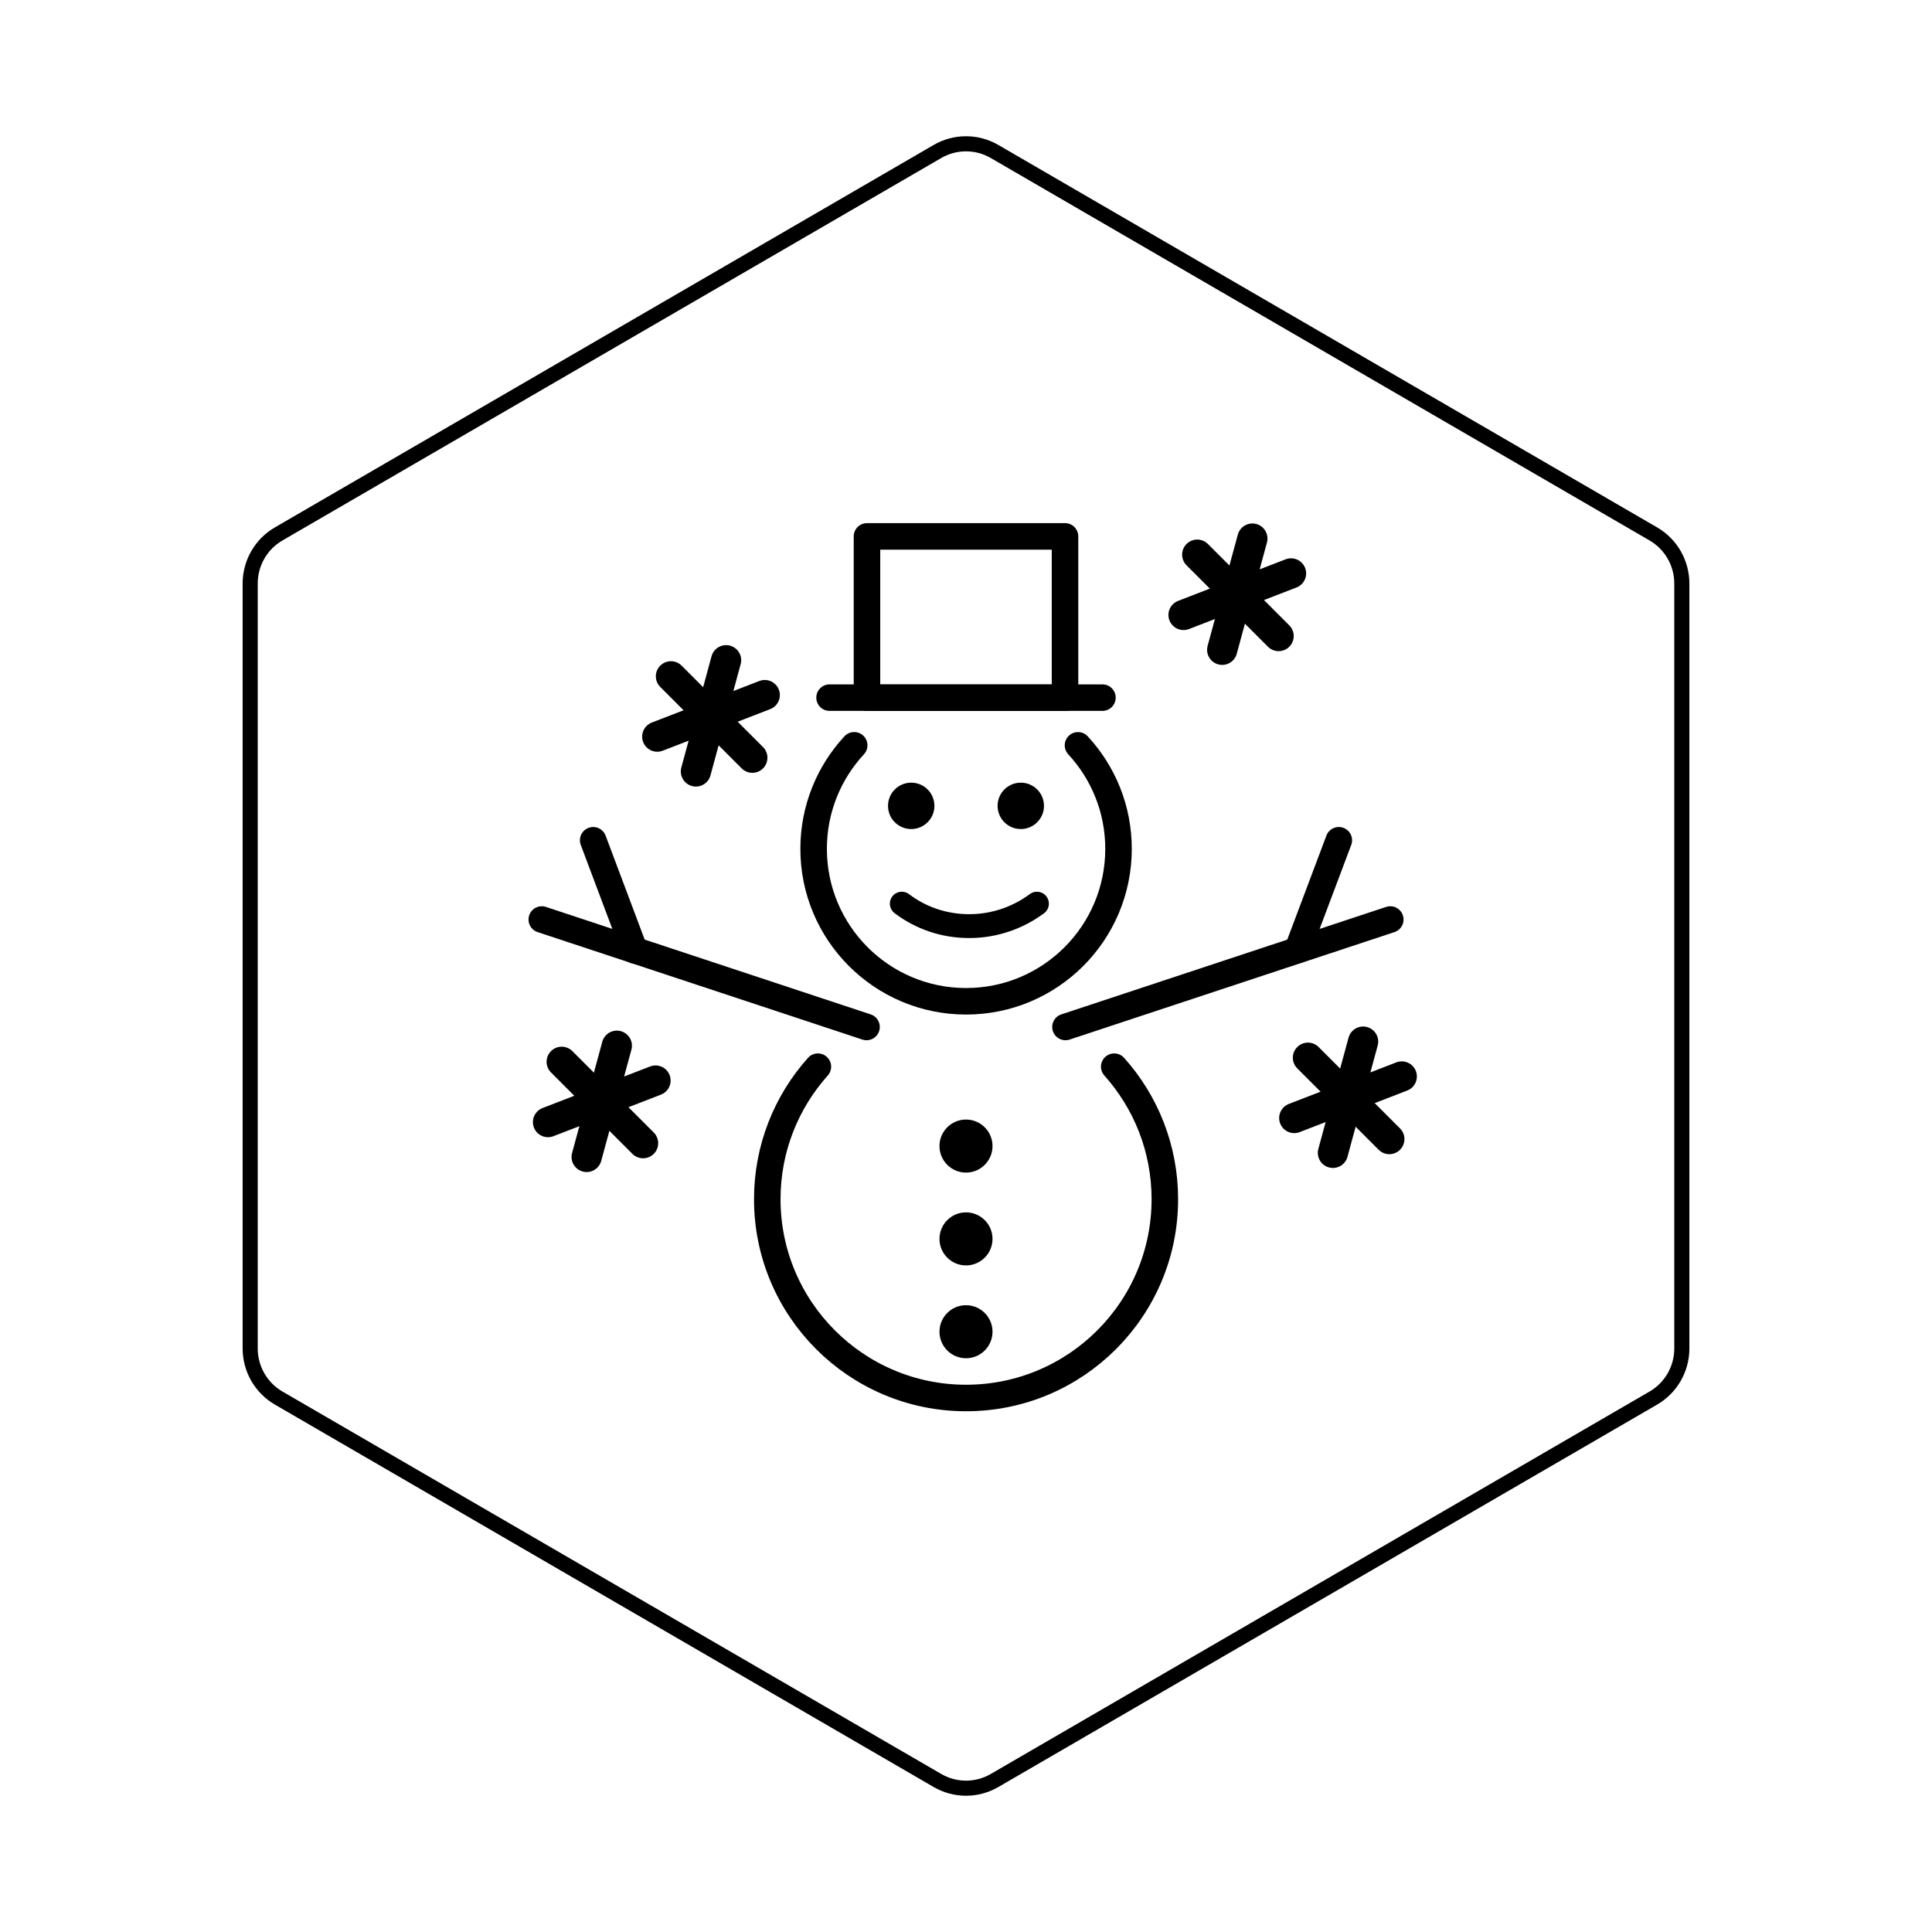 <svg id="hexo" viewBox="0 0 128 128" xmlns="http://www.w3.org/2000/svg">
  <g id="border">
    <path stroke="#000000" fill="none" stroke-width="1" d="m62.112,10.035c1.169,-0.678 2.608,-0.678 3.777,0l43.649,25.339c1.169,0.678 1.888,1.931 1.888,3.288l0,50.675c0,1.358 -0.719,2.611 -1.888,3.288l-43.649,25.339c-1.169,0.678 -2.608,0.678 -3.777,0l-43.649,-25.339c-1.169,-0.678 -1.888,-1.931 -1.888,-3.288l0,-50.675c0,-1.358 0.719,-2.611 1.888,-3.288l43.649,-25.339z" id="svg_1"/>
  </g>
  <svg id="emoji" x="28" y="28" viewBox="0 0 128 128" xmlns="http://www.w3.org/2000/svg">
  <g id="line">
    <line id="line24" x1="42.59" x2="64.11" y1="40.04" y2="32.92" fill="none" stroke="#000" stroke-linecap="round" stroke-linejoin="round" stroke-miterlimit="10" stroke-width="1.757"/>
    <line id="line26" x1="57.96" x2="60.7" y1="34.95" y2="27.67" fill="none" stroke="#000" stroke-linecap="round" stroke-linejoin="round" stroke-miterlimit="10" stroke-width="1.757"/>
    <circle id="circle28" cx="36" cy="47.93" r="1.757"/>
    <circle id="circle30" cx="36" cy="54.08" r="1.757"/>
    <circle id="circle32" cx="36" cy="60.23" r="1.757"/>
    <circle id="circle34" cx="32.37" cy="25.39" r="1.537"/>
    <circle id="circle36" cx="39.63" cy="25.39" r="1.537"/>
    <path id="path38" fill="none" stroke="#000" stroke-linecap="round" stroke-linejoin="round" stroke-miterlimit="10" stroke-width="1.581" d="m40.7 31.87c-1.245 0.924-2.807 1.488-4.477 1.488-1.692 0-3.223-0.541-4.476-1.488"/>
    <line id="line40" x1="26.96" x2="45.04" y1="18.22" y2="18.22" fill="none" stroke="#000" stroke-linecap="round" stroke-linejoin="round" stroke-width="1.757"/>
    <rect id="rect42" x="29.44" y="7.537" width="13.12" height="10.69" fill="none" stroke="#000" stroke-linecap="round" stroke-linejoin="round" stroke-width="1.757"/>
    <path id="path44" fill="none" stroke="#000" stroke-linecap="round" stroke-linejoin="round" stroke-miterlimit="10" stroke-width="1.757" d="m43.42 21.38c1.667 1.801 2.685 4.211 2.685 6.858 0 5.579-4.522 10.1-10.1 10.1s-10.1-4.522-10.1-10.1c0-2.648 1.019-5.059 2.687-6.86"/>
    <line id="line46" x1="29.41" x2="7.894" y1="40.04" y2="32.92" fill="none" stroke="#000" stroke-linecap="round" stroke-linejoin="round" stroke-miterlimit="10" stroke-width="1.757"/>
    <line id="line48" x1="14.04" x2="11.3" y1="34.96" y2="27.67" fill="none" stroke="#000" stroke-linecap="round" stroke-linejoin="round" stroke-miterlimit="10" stroke-width="1.757"/>
    <path id="path50" fill="none" stroke="#000" stroke-linecap="round" stroke-linejoin="round" stroke-miterlimit="10" stroke-width="1.757" d="m45.82 42.67c2.086 2.33 3.354 5.407 3.354 8.781 0 7.276-5.899 13.17-13.17 13.17s-13.17-5.899-13.17-13.17c0-3.373 1.268-6.45 3.353-8.781"/>
    <line id="line26-49" x1="9.213" x2="14.606" y1="42.346" y2="47.74" fill="none" stroke="#000000" stroke-linecap="round" stroke-linejoin="round" stroke-width="2"/>
    <line id="line28" x1="15.43" x2="8.306" y1="43.589" y2="46.343" fill="none" stroke="#000000" stroke-linecap="round" stroke-linejoin="round" stroke-width="2"/>
    <line id="line30" x1="10.867" x2="12.868" y1="48.651" y2="41.281" fill="none" stroke="#000000" stroke-linecap="round" stroke-linejoin="round" stroke-width="2"/>
    <line id="line26-4" x1="16.451" x2="21.844" y1="16.807" y2="22.201" fill="none" stroke="#000000" stroke-linecap="round" stroke-linejoin="round" stroke-width="2"/>
    <line id="line28-3" x1="22.667" x2="15.544" y1="18.05" y2="20.804" fill="none" stroke="#000000" stroke-linecap="round" stroke-linejoin="round" stroke-width="2"/>
    <line id="line30-1" x1="18.105" x2="20.106" y1="23.112" y2="15.741" fill="none" stroke="#000000" stroke-linecap="round" stroke-linejoin="round" stroke-width="2"/>
    <line id="line26-0" x1="51.319" x2="56.712" y1="8.747" y2="14.14" fill="none" stroke="#000000" stroke-linecap="round" stroke-linejoin="round" stroke-width="2"/>
    <line id="line28-31" x1="57.535" x2="50.412" y1="9.989" y2="12.743" fill="none" stroke="#000000" stroke-linecap="round" stroke-linejoin="round" stroke-width="2"/>
    <line id="line30-5" x1="52.973" x2="54.974" y1="15.052" y2="7.681" fill="none" stroke="#000000" stroke-linecap="round" stroke-linejoin="round" stroke-width="2"/>
    <line id="line26-3" x1="58.654" x2="64.048" y1="42.075" y2="47.468" fill="none" stroke="#000000" stroke-linecap="round" stroke-linejoin="round" stroke-width="2"/>
    <line id="line28-5" x1="64.871" x2="57.748" y1="43.318" y2="46.072" fill="none" stroke="#000000" stroke-linecap="round" stroke-linejoin="round" stroke-width="2"/>
    <line id="line30-53" x1="60.309" x2="62.31" y1="48.38" y2="41.009" fill="none" stroke="#000000" stroke-linecap="round" stroke-linejoin="round" stroke-width="2"/>
  </g>
</svg>
</svg>
